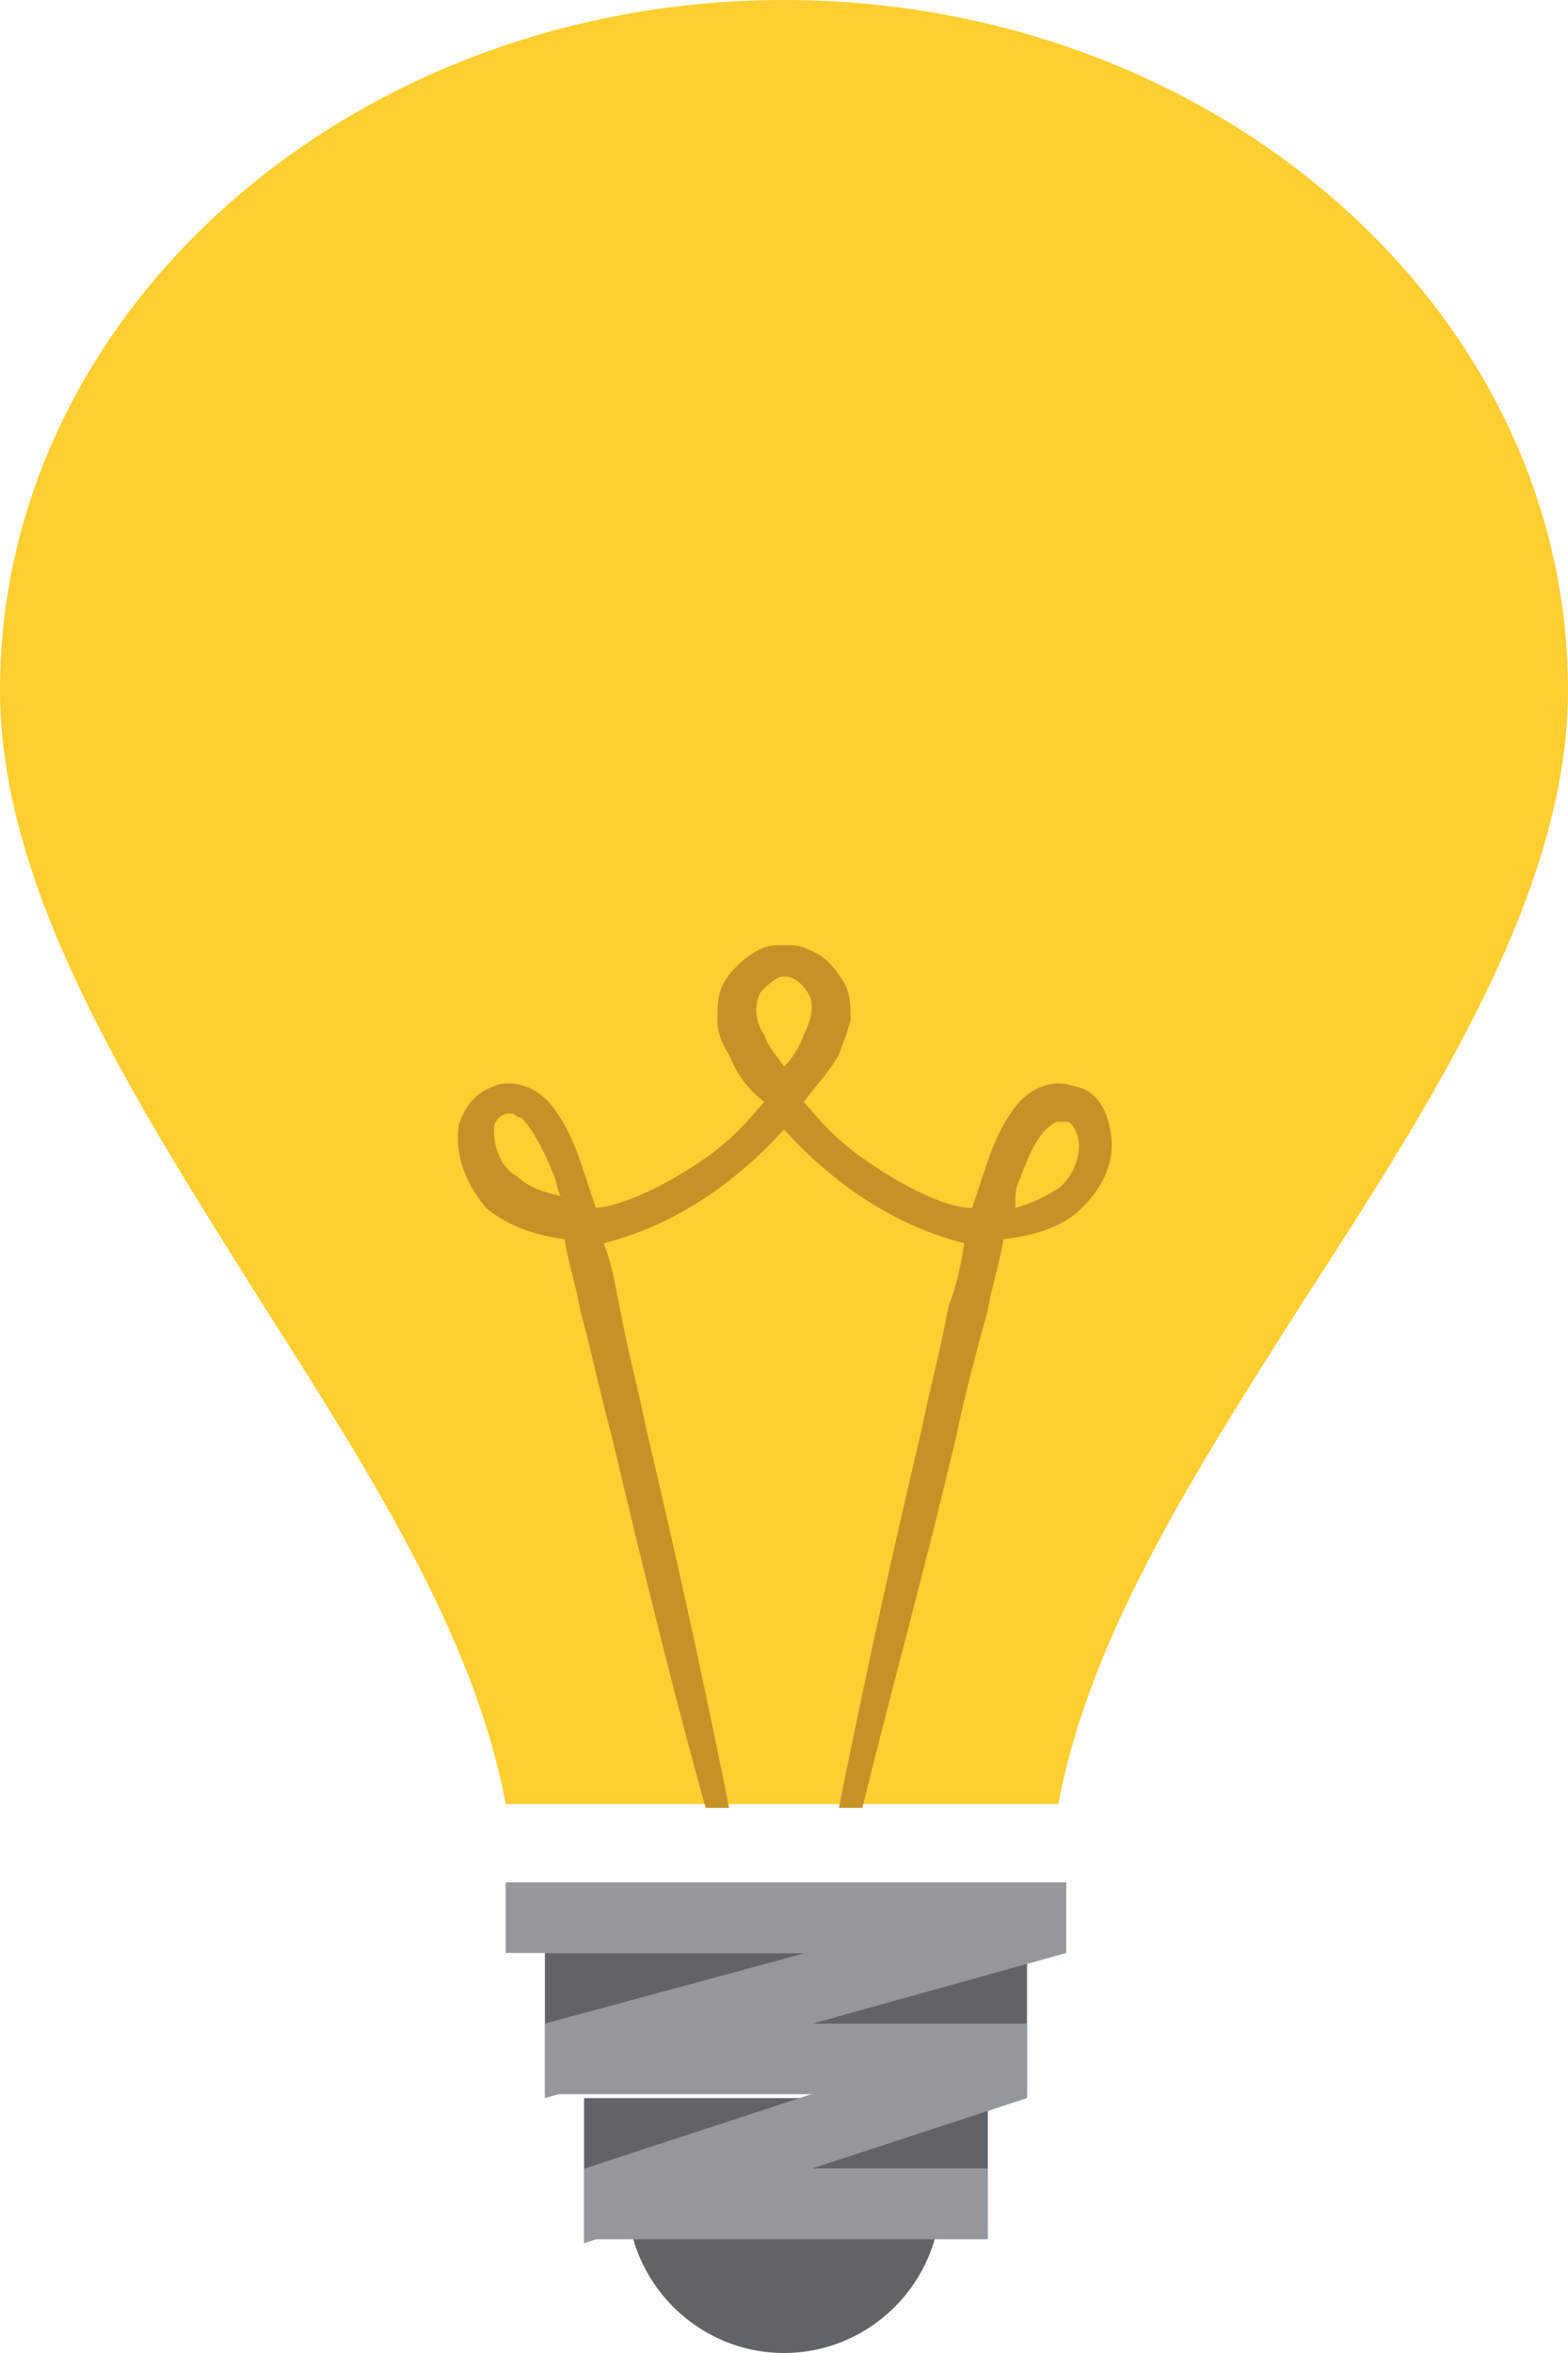 <svg width="30" height="45" viewBox="0 0 30 45" fill="none" xmlns="http://www.w3.org/2000/svg">
<path d="M12 42C12 43.65 13.35 45 15 45C16.65 45 18 43.65 18 42H12Z" fill="#616466"/>
<path d="M9.675 34.5H20.25C20.85 31.275 22.875 28.125 24.975 24.825C27.45 21 30 17.025 30 13.2C30 5.925 23.25 0 15 0C6.75 0 0 5.925 0 13.2C0 17.025 2.55 21 4.95 24.825C7.05 28.125 9.075 31.275 9.675 34.5Z" fill="#FFCE31"/>
<path d="M10.8 23.7C10.875 24.15 11.025 24.6 11.1 25.05C11.325 25.875 11.475 26.625 11.7 27.45C12.375 30.3 12.975 32.7 13.5 34.575H13.95C13.575 32.7 13.05 30.225 12.375 27.375C12.225 26.625 12 25.8 11.85 24.975C11.775 24.6 11.7 24.15 11.55 23.775C12.15 23.625 13.575 23.175 15 21.6C16.425 23.175 17.85 23.625 18.45 23.775C18.375 24.225 18.3 24.6 18.15 24.975C18 25.8 17.775 26.625 17.625 27.375C16.95 30.225 16.425 32.7 16.05 34.575H16.5C16.95 32.7 17.625 30.3 18.3 27.45C18.45 26.7 18.675 25.875 18.9 25.05C18.975 24.6 19.125 24.15 19.2 23.7C19.8 23.625 20.325 23.475 20.7 23.1C21.15 22.65 21.375 22.125 21.225 21.525C21.15 21.225 21 20.85 20.55 20.775C20.325 20.7 20.175 20.7 19.95 20.775C19.725 20.85 19.575 21 19.5 21.075C19.125 21.525 18.975 21.975 18.825 22.425L18.6 23.1C18.6 23.1 18 23.175 16.575 22.2C15.825 21.675 15.6 21.3 15.375 21.075C15.6 20.775 15.825 20.55 16.05 20.175C16.125 19.95 16.2 19.8 16.275 19.5C16.275 19.275 16.275 18.975 16.125 18.75C15.975 18.525 15.825 18.3 15.45 18.15C15.3 18.075 15.15 18.075 15 18.075C14.85 18.075 14.7 18.075 14.55 18.15C14.25 18.3 14.025 18.525 13.875 18.75C13.725 18.975 13.725 19.275 13.725 19.5C13.725 19.725 13.8 19.95 13.95 20.175C14.1 20.55 14.325 20.85 14.625 21.075C14.4 21.3 14.175 21.675 13.425 22.2C12.075 23.1 11.4 23.1 11.4 23.1L11.175 22.425C11.025 21.975 10.875 21.525 10.5 21.075C10.425 21 10.275 20.85 10.05 20.775C9.825 20.7 9.6 20.7 9.45 20.775C9 20.925 8.85 21.3 8.775 21.525C8.7 22.125 8.925 22.65 9.3 23.1C9.75 23.475 10.275 23.625 10.8 23.7ZM19.5 22.575C19.65 22.2 19.8 21.75 20.1 21.525C20.175 21.45 20.25 21.45 20.25 21.45H20.4C20.475 21.45 20.55 21.525 20.625 21.75C20.7 22.05 20.55 22.5 20.25 22.725C20.025 22.875 19.725 23.025 19.425 23.1C19.425 22.875 19.425 22.725 19.5 22.575ZM14.55 18.975C14.7 18.825 14.85 18.675 15 18.675C15.15 18.675 15.3 18.75 15.45 18.975C15.6 19.2 15.525 19.5 15.375 19.8C15.3 20.025 15.15 20.25 15 20.4C14.85 20.175 14.7 20.025 14.625 19.8C14.475 19.575 14.4 19.275 14.55 18.975ZM9.45 21.6C9.45 21.45 9.525 21.375 9.675 21.3H9.825C9.825 21.3 9.9 21.375 9.975 21.375C10.2 21.6 10.425 22.05 10.575 22.425C10.65 22.575 10.65 22.725 10.725 22.875C10.425 22.8 10.125 22.725 9.9 22.5C9.6 22.35 9.45 21.975 9.45 21.6Z" fill="#C79127"/>
<path d="M9.675 36H20.4V37.35H9.675V36ZM10.425 38.7H19.65V40.05H10.425V38.7Z" fill="#94989B"/>
<path d="M10.425 37.35H19.65V38.7H10.425V37.35Z" fill="#616466"/>
<path d="M20.4 36L10.425 38.7V40.125L20.4 37.35V36ZM11.175 41.475H18.9V42.825H11.175V41.475Z" fill="#94989B"/>
<path d="M11.175 40.125H18.9V41.475H11.175V40.125Z" fill="#616466"/>
<path d="M19.65 38.7L11.175 41.475V42.9L19.65 40.125V38.7Z" fill="#94989B"/>
</svg>
